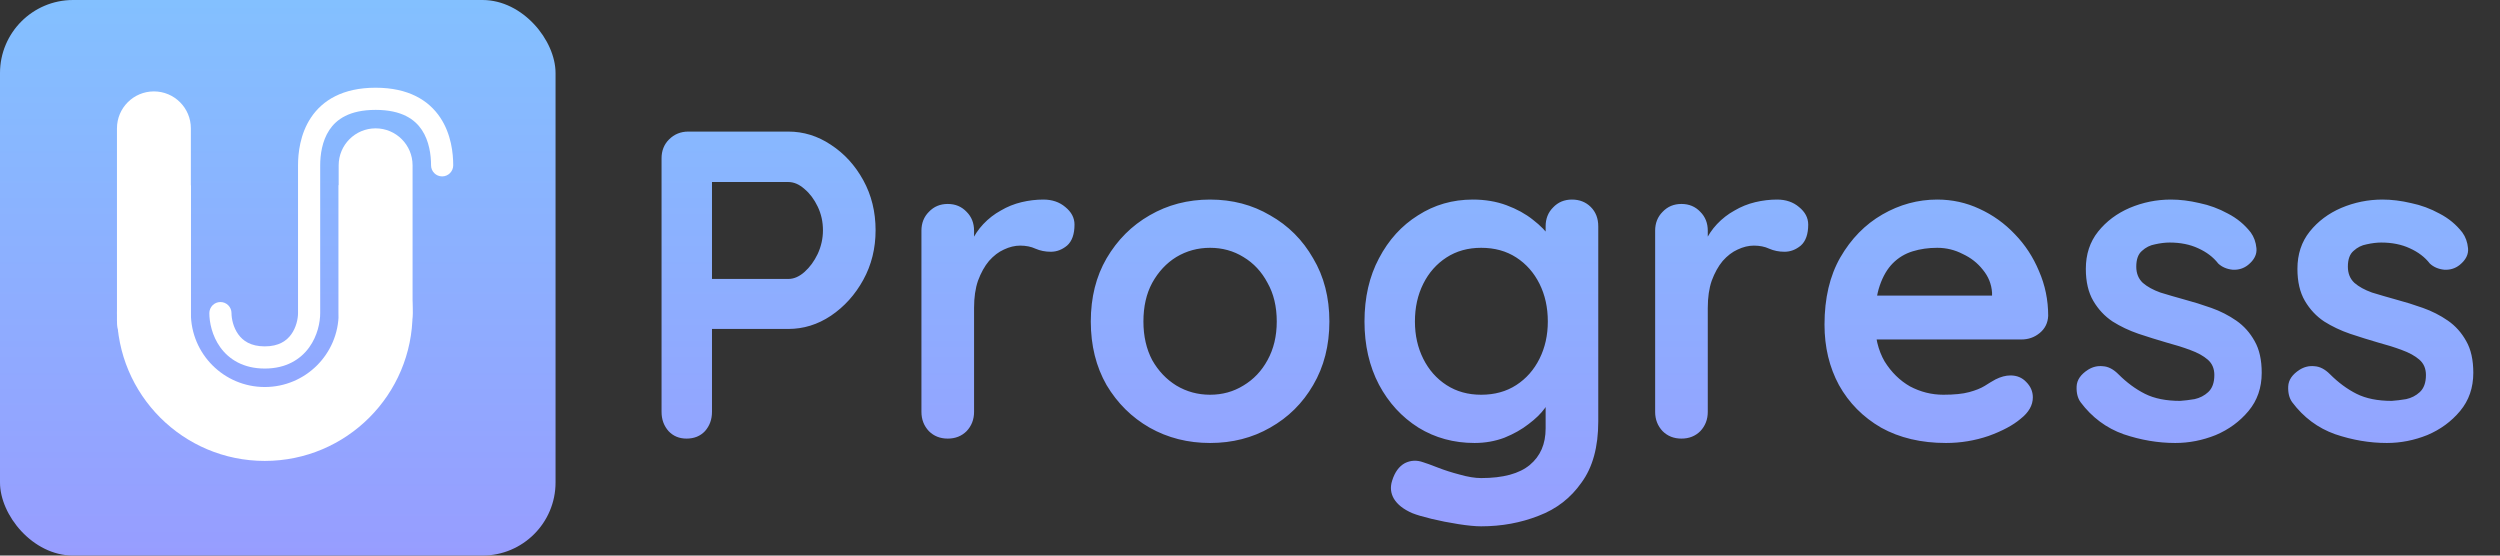 <svg width="171" height="38" viewBox="0 0 171 38" fill="none" xmlns="http://www.w3.org/2000/svg">
<rect x="0" y="0" width="171" height="38" fill="#333333" stroke="none"/>
<rect width="38" height="38" rx="5" fill="url(#paint0_linear_742_3548)"/>
<path d="M53.92 9C54.96 9 55.93 9.3 56.83 9.9C57.75 10.5 58.49 11.31 59.05 12.33C59.61 13.35 59.89 14.49 59.89 15.75C59.89 16.99 59.61 18.12 59.05 19.14C58.49 20.16 57.75 20.98 56.83 21.6C55.93 22.2 54.96 22.5 53.92 22.5H48.4L48.7 21.96V28.17C48.7 28.69 48.54 29.13 48.22 29.49C47.9 29.83 47.48 30 46.96 30C46.46 30 46.05 29.83 45.73 29.49C45.41 29.13 45.25 28.69 45.25 28.17V10.83C45.25 10.31 45.42 9.88 45.76 9.54C46.12 9.18 46.56 9 47.08 9H53.92ZM53.92 19.08C54.3 19.08 54.67 18.92 55.03 18.6C55.39 18.28 55.69 17.87 55.93 17.37C56.17 16.85 56.29 16.31 56.29 15.75C56.29 15.17 56.17 14.63 55.93 14.13C55.69 13.63 55.39 13.23 55.03 12.93C54.67 12.61 54.3 12.45 53.92 12.45H48.34L48.7 11.91V19.56L48.37 19.08H53.92ZM64.826 30C64.306 30 63.876 29.83 63.536 29.49C63.196 29.13 63.026 28.69 63.026 28.17V15.78C63.026 15.26 63.196 14.83 63.536 14.49C63.876 14.13 64.306 13.95 64.826 13.95C65.346 13.95 65.776 14.13 66.116 14.49C66.456 14.83 66.626 15.26 66.626 15.78V18.6L66.416 16.59C66.636 16.11 66.916 15.69 67.256 15.33C67.616 14.95 68.016 14.64 68.456 14.4C68.896 14.14 69.366 13.95 69.866 13.83C70.366 13.71 70.866 13.65 71.366 13.65C71.966 13.65 72.466 13.82 72.866 14.16C73.286 14.5 73.496 14.9 73.496 15.36C73.496 16.02 73.326 16.5 72.986 16.8C72.646 17.08 72.276 17.22 71.876 17.22C71.496 17.22 71.146 17.15 70.826 17.01C70.526 16.87 70.176 16.8 69.776 16.8C69.416 16.8 69.046 16.89 68.666 17.07C68.306 17.23 67.966 17.49 67.646 17.85C67.346 18.21 67.096 18.66 66.896 19.2C66.716 19.72 66.626 20.34 66.626 21.06V28.17C66.626 28.69 66.456 29.13 66.116 29.49C65.776 29.83 65.346 30 64.826 30ZM90.93 21.99C90.93 23.63 90.56 25.08 89.82 26.34C89.1 27.58 88.12 28.55 86.88 29.25C85.66 29.95 84.29 30.3 82.77 30.3C81.25 30.3 79.87 29.95 78.63 29.25C77.41 28.55 76.43 27.58 75.69 26.34C74.97 25.08 74.61 23.63 74.61 21.99C74.61 20.35 74.97 18.91 75.69 17.67C76.43 16.41 77.41 15.43 78.63 14.73C79.87 14.01 81.25 13.65 82.77 13.65C84.29 13.65 85.66 14.01 86.88 14.73C88.12 15.43 89.1 16.41 89.82 17.67C90.56 18.91 90.93 20.35 90.93 21.99ZM87.33 21.99C87.33 20.97 87.12 20.09 86.7 19.35C86.3 18.59 85.75 18 85.05 17.58C84.37 17.16 83.61 16.95 82.77 16.95C81.93 16.95 81.16 17.16 80.46 17.58C79.78 18 79.23 18.59 78.81 19.35C78.41 20.09 78.21 20.97 78.21 21.99C78.21 22.99 78.41 23.87 78.81 24.63C79.23 25.37 79.78 25.95 80.46 26.37C81.16 26.79 81.93 27 82.77 27C83.61 27 84.37 26.79 85.05 26.37C85.75 25.95 86.3 25.37 86.7 24.63C87.12 23.87 87.33 22.99 87.33 21.99ZM100.741 13.65C101.581 13.65 102.351 13.78 103.051 14.04C103.751 14.3 104.351 14.63 104.851 15.03C105.371 15.43 105.771 15.84 106.051 16.26C106.351 16.66 106.501 17 106.501 17.28L105.721 17.67V15.48C105.721 14.96 105.891 14.53 106.231 14.19C106.571 13.83 107.001 13.65 107.521 13.65C108.041 13.65 108.471 13.82 108.811 14.16C109.151 14.5 109.321 14.94 109.321 15.48V28.83C109.321 30.57 108.941 31.96 108.181 33C107.441 34.06 106.461 34.82 105.241 35.28C104.021 35.76 102.711 36 101.311 36C100.911 36 100.391 35.95 99.751 35.85C99.111 35.75 98.501 35.63 97.921 35.49C97.341 35.35 96.901 35.22 96.601 35.1C96.001 34.84 95.581 34.51 95.341 34.11C95.121 33.73 95.081 33.32 95.221 32.88C95.401 32.3 95.691 31.9 96.091 31.68C96.491 31.48 96.911 31.46 97.351 31.62C97.551 31.68 97.881 31.8 98.341 31.98C98.801 32.16 99.301 32.32 99.841 32.46C100.401 32.62 100.891 32.7 101.311 32.7C102.811 32.7 103.921 32.4 104.641 31.8C105.361 31.2 105.721 30.37 105.721 29.31V26.7L106.081 26.97C106.081 27.23 105.941 27.55 105.661 27.93C105.401 28.29 105.031 28.65 104.551 29.01C104.091 29.37 103.541 29.68 102.901 29.94C102.261 30.18 101.581 30.3 100.861 30.3C99.441 30.3 98.161 29.95 97.021 29.25C95.881 28.53 94.981 27.55 94.321 26.31C93.661 25.05 93.331 23.61 93.331 21.99C93.331 20.35 93.661 18.91 94.321 17.67C94.981 16.41 95.871 15.43 96.991 14.73C98.111 14.01 99.361 13.65 100.741 13.65ZM101.311 16.95C100.411 16.95 99.621 17.17 98.941 17.61C98.261 18.05 97.731 18.65 97.351 19.41C96.971 20.17 96.781 21.03 96.781 21.99C96.781 22.93 96.971 23.78 97.351 24.54C97.731 25.3 98.261 25.9 98.941 26.34C99.621 26.78 100.411 27 101.311 27C102.231 27 103.031 26.78 103.711 26.34C104.391 25.9 104.921 25.3 105.301 24.54C105.681 23.78 105.871 22.93 105.871 21.99C105.871 21.03 105.681 20.17 105.301 19.41C104.921 18.65 104.391 18.05 103.711 17.61C103.031 17.17 102.231 16.95 101.311 16.95ZM115.012 30C114.492 30 114.062 29.83 113.722 29.49C113.382 29.13 113.212 28.69 113.212 28.17V15.78C113.212 15.26 113.382 14.83 113.722 14.49C114.062 14.13 114.492 13.95 115.012 13.95C115.532 13.95 115.962 14.13 116.302 14.49C116.642 14.83 116.812 15.26 116.812 15.78V18.6L116.602 16.59C116.822 16.11 117.102 15.69 117.442 15.33C117.802 14.95 118.202 14.64 118.642 14.4C119.082 14.14 119.552 13.95 120.052 13.83C120.552 13.71 121.052 13.65 121.552 13.65C122.152 13.65 122.652 13.82 123.052 14.16C123.472 14.5 123.682 14.9 123.682 15.36C123.682 16.02 123.512 16.5 123.172 16.8C122.832 17.08 122.462 17.22 122.062 17.22C121.682 17.22 121.332 17.15 121.012 17.01C120.712 16.87 120.362 16.8 119.962 16.8C119.602 16.8 119.232 16.89 118.852 17.07C118.492 17.23 118.152 17.49 117.832 17.85C117.532 18.21 117.282 18.66 117.082 19.2C116.902 19.72 116.812 20.34 116.812 21.06V28.17C116.812 28.69 116.642 29.13 116.302 29.49C115.962 29.83 115.532 30 115.012 30ZM133.106 30.3C131.406 30.3 129.926 29.95 128.666 29.25C127.426 28.53 126.466 27.56 125.786 26.34C125.126 25.12 124.796 23.74 124.796 22.2C124.796 20.4 125.156 18.87 125.876 17.61C126.616 16.33 127.576 15.35 128.756 14.67C129.936 13.99 131.186 13.65 132.506 13.65C133.526 13.65 134.486 13.86 135.386 14.28C136.306 14.7 137.116 15.28 137.816 16.02C138.516 16.74 139.066 17.58 139.466 18.54C139.886 19.5 140.096 20.52 140.096 21.6C140.076 22.08 139.886 22.47 139.526 22.77C139.166 23.07 138.746 23.22 138.266 23.22H126.806L125.906 20.22H136.916L136.256 20.82V20.01C136.216 19.43 136.006 18.91 135.626 18.45C135.266 17.99 134.806 17.63 134.246 17.37C133.706 17.09 133.126 16.95 132.506 16.95C131.906 16.95 131.346 17.03 130.826 17.19C130.306 17.35 129.856 17.62 129.476 18C129.096 18.38 128.796 18.89 128.576 19.53C128.356 20.17 128.246 20.98 128.246 21.96C128.246 23.04 128.466 23.96 128.906 24.72C129.366 25.46 129.946 26.03 130.646 26.43C131.366 26.81 132.126 27 132.926 27C133.666 27 134.256 26.94 134.696 26.82C135.136 26.7 135.486 26.56 135.746 26.4C136.026 26.22 136.276 26.07 136.496 25.95C136.856 25.77 137.196 25.68 137.516 25.68C137.956 25.68 138.316 25.83 138.596 26.13C138.896 26.43 139.046 26.78 139.046 27.18C139.046 27.72 138.766 28.21 138.206 28.65C137.686 29.09 136.956 29.48 136.016 29.82C135.076 30.14 134.106 30.3 133.106 30.3ZM142.311 27.51C142.111 27.23 142.021 26.87 142.041 26.43C142.061 25.99 142.321 25.61 142.821 25.29C143.141 25.09 143.481 25.01 143.841 25.05C144.201 25.07 144.551 25.25 144.891 25.59C145.471 26.17 146.081 26.62 146.721 26.94C147.361 27.26 148.161 27.42 149.121 27.42C149.421 27.4 149.751 27.36 150.111 27.3C150.471 27.22 150.781 27.06 151.041 26.82C151.321 26.56 151.461 26.17 151.461 25.65C151.461 25.21 151.311 24.86 151.011 24.6C150.711 24.34 150.311 24.12 149.811 23.94C149.331 23.76 148.791 23.59 148.191 23.43C147.571 23.25 146.931 23.05 146.271 22.83C145.631 22.61 145.041 22.33 144.501 21.99C143.961 21.63 143.521 21.16 143.181 20.58C142.841 20 142.671 19.27 142.671 18.39C142.671 17.39 142.951 16.54 143.511 15.84C144.071 15.14 144.791 14.6 145.671 14.22C146.571 13.84 147.511 13.65 148.491 13.65C149.111 13.65 149.761 13.73 150.441 13.89C151.121 14.03 151.771 14.27 152.391 14.61C153.011 14.93 153.531 15.36 153.951 15.9C154.171 16.2 154.301 16.56 154.341 16.98C154.381 17.4 154.191 17.78 153.771 18.12C153.471 18.36 153.121 18.47 152.721 18.45C152.321 18.41 151.991 18.27 151.731 18.03C151.391 17.59 150.931 17.24 150.351 16.98C149.791 16.72 149.141 16.59 148.401 16.59C148.101 16.59 147.771 16.63 147.411 16.71C147.071 16.77 146.771 16.92 146.511 17.16C146.251 17.38 146.121 17.74 146.121 18.24C146.121 18.7 146.271 19.07 146.571 19.35C146.871 19.61 147.271 19.83 147.771 20.01C148.291 20.17 148.841 20.33 149.421 20.49C150.021 20.65 150.631 20.84 151.251 21.06C151.871 21.28 152.441 21.57 152.961 21.93C153.481 22.29 153.901 22.76 154.221 23.34C154.541 23.9 154.701 24.62 154.701 25.5C154.701 26.52 154.401 27.39 153.801 28.11C153.201 28.83 152.451 29.38 151.551 29.76C150.651 30.12 149.731 30.3 148.791 30.3C147.611 30.3 146.431 30.1 145.251 29.7C144.071 29.28 143.091 28.55 142.311 27.51ZM156.784 27.51C156.584 27.23 156.494 26.87 156.514 26.43C156.534 25.99 156.794 25.61 157.294 25.29C157.614 25.09 157.954 25.01 158.314 25.05C158.674 25.07 159.024 25.25 159.364 25.59C159.944 26.17 160.554 26.62 161.194 26.94C161.834 27.26 162.634 27.42 163.594 27.42C163.894 27.4 164.224 27.36 164.584 27.3C164.944 27.22 165.254 27.06 165.514 26.82C165.794 26.56 165.934 26.17 165.934 25.65C165.934 25.21 165.784 24.86 165.484 24.6C165.184 24.34 164.784 24.12 164.284 23.94C163.804 23.76 163.264 23.59 162.664 23.43C162.044 23.25 161.404 23.05 160.744 22.83C160.104 22.61 159.514 22.33 158.974 21.99C158.434 21.63 157.994 21.16 157.654 20.58C157.314 20 157.144 19.27 157.144 18.39C157.144 17.39 157.424 16.54 157.984 15.84C158.544 15.14 159.264 14.6 160.144 14.22C161.044 13.84 161.984 13.65 162.964 13.65C163.584 13.65 164.234 13.73 164.914 13.89C165.594 14.03 166.244 14.27 166.864 14.61C167.484 14.93 168.004 15.36 168.424 15.9C168.644 16.2 168.774 16.56 168.814 16.98C168.854 17.4 168.664 17.78 168.244 18.12C167.944 18.36 167.594 18.47 167.194 18.45C166.794 18.41 166.464 18.27 166.204 18.03C165.864 17.59 165.404 17.24 164.824 16.98C164.264 16.72 163.614 16.59 162.874 16.59C162.574 16.59 162.244 16.63 161.884 16.71C161.544 16.77 161.244 16.92 160.984 17.16C160.724 17.38 160.594 17.74 160.594 18.24C160.594 18.7 160.744 19.07 161.044 19.35C161.344 19.61 161.744 19.83 162.244 20.01C162.764 20.17 163.314 20.33 163.894 20.49C164.494 20.65 165.104 20.84 165.724 21.06C166.344 21.28 166.914 21.57 167.434 21.93C167.954 22.29 168.374 22.76 168.694 23.34C169.014 23.9 169.174 24.62 169.174 25.5C169.174 26.52 168.874 27.39 168.274 28.11C167.674 28.83 166.924 29.38 166.024 29.76C165.124 30.12 164.204 30.3 163.264 30.3C162.084 30.3 160.904 30.1 159.724 29.7C158.544 29.28 157.564 28.55 156.784 27.51Z" fill="url(#paint1_linear_742_3548)"/>
<path d="M8 8.779C8 7.384 9.132 6.252 10.527 6.252C11.923 6.252 13.055 7.384 13.055 8.779V21.922C13.055 23.318 11.923 24.45 10.527 24.45C9.132 24.45 8 23.318 8 21.922V8.779Z" fill="white"/>
<path d="M23.165 11.307C23.165 9.911 24.296 8.779 25.692 8.779C27.088 8.779 28.22 9.911 28.22 11.307V21.417C28.22 22.813 27.088 23.944 25.692 23.944C24.296 23.944 23.165 22.813 23.165 21.417V11.307Z" fill="white"/>
<path d="M28.22 21.417C28.22 27 23.693 31.527 18.11 31.527C12.526 31.527 8 27 8 21.417C8 17.675 10.033 14.408 13.055 12.659V21.417C13.055 24.209 15.318 26.472 18.11 26.472C20.902 26.472 23.165 24.209 23.165 21.417V12.659C26.187 14.408 28.22 17.675 28.22 21.417Z" fill="white"/>
<path fill-rule="evenodd" clip-rule="evenodd" d="M22.532 8.885C22.022 9.65 21.901 10.61 21.901 11.308V21.418C21.901 22.044 21.719 22.968 21.152 23.756C20.556 24.583 19.57 25.209 18.11 25.209C16.65 25.209 15.664 24.583 15.068 23.756C14.501 22.968 14.319 22.044 14.319 21.418C14.319 20.999 14.658 20.659 15.077 20.659C15.496 20.659 15.835 20.999 15.835 21.418C15.835 21.802 15.957 22.395 16.299 22.87C16.613 23.307 17.144 23.692 18.11 23.692C19.076 23.692 19.607 23.307 19.921 22.87C20.263 22.395 20.385 21.802 20.385 21.418V11.308C20.385 10.489 20.517 9.174 21.27 8.044C22.06 6.859 23.45 6 25.692 6C27.935 6 29.325 6.859 30.114 8.044C30.868 9.174 31 10.489 31 11.308C31 11.726 30.661 12.066 30.242 12.066C29.823 12.066 29.484 11.726 29.484 11.308C29.484 10.61 29.363 9.65 28.853 8.885C28.379 8.174 27.493 7.516 25.692 7.516C23.891 7.516 23.006 8.174 22.532 8.885Z" fill="white"/>
<defs>
<linearGradient id="paint0_linear_742_3548" x1="19" y1="0" x2="19" y2="38" gradientUnits="userSpaceOnUse">
<stop stop-color="#83C0FF"/>
<stop offset="1" stop-color="#979DFF"/>
</linearGradient>
<linearGradient id="paint1_linear_742_3548" x1="107" y1="0" x2="107" y2="38" gradientUnits="userSpaceOnUse">
<stop stop-color="#83C0FF"/>
<stop offset="1" stop-color="#979DFF"/>
</linearGradient>
</defs>
</svg>
